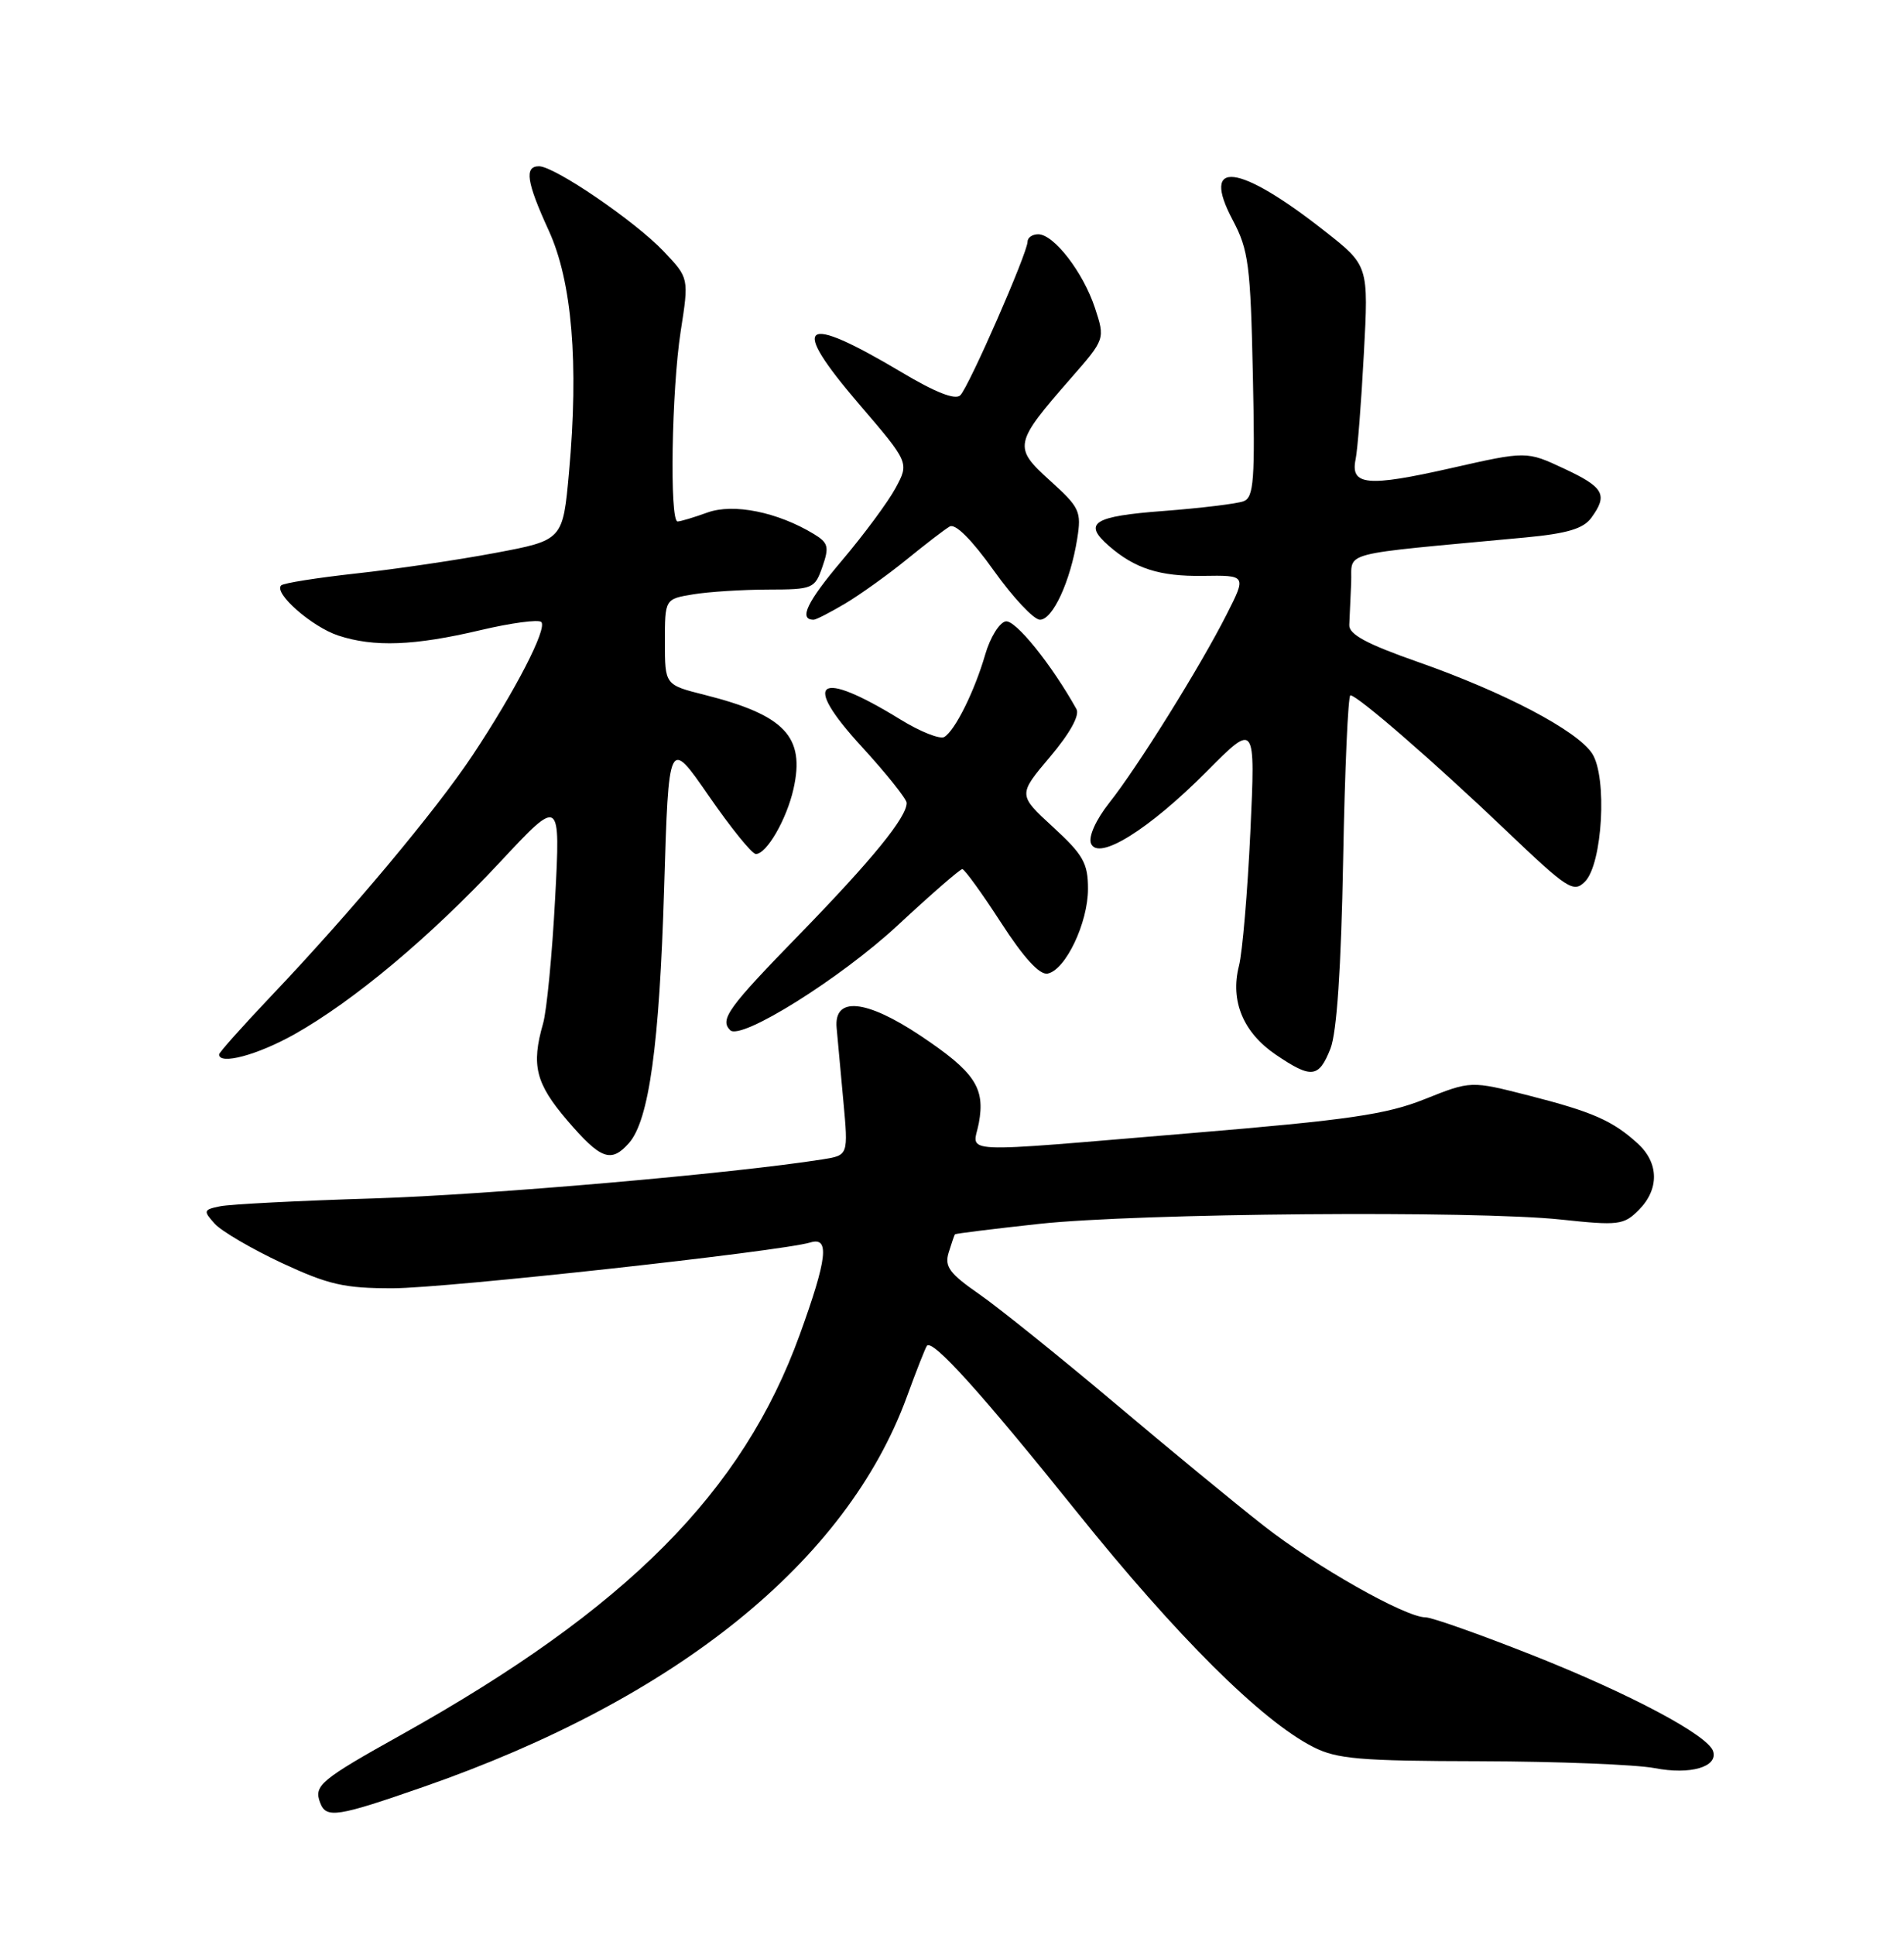 <?xml version="1.0" encoding="UTF-8" standalone="no"?>
<!DOCTYPE svg PUBLIC "-//W3C//DTD SVG 1.1//EN" "http://www.w3.org/Graphics/SVG/1.1/DTD/svg11.dtd" >
<svg xmlns="http://www.w3.org/2000/svg" xmlns:xlink="http://www.w3.org/1999/xlink" version="1.1" viewBox="0 0 252 256">
 <g >
 <path fill="currentColor"
d=" M 56.06 236.43 C 89.54 224.78 112.03 206.64 120.02 184.83 C 121.29 181.35 122.49 178.31 122.68 178.07 C 123.42 177.15 129.83 184.24 142.48 200.00 C 155.70 216.47 166.94 227.66 173.80 231.15 C 176.93 232.75 179.96 233.01 195.96 233.04 C 206.16 233.07 216.52 233.48 218.99 233.95 C 223.72 234.87 227.43 233.79 226.73 231.70 C 226.03 229.59 215.74 224.12 202.86 219.02 C 195.89 216.26 189.50 214.00 188.67 214.00 C 186.00 214.00 174.10 207.26 167.19 201.83 C 163.51 198.95 154.60 191.62 147.40 185.54 C 140.19 179.47 132.18 173.03 129.59 171.23 C 125.66 168.50 124.99 167.59 125.56 165.73 C 125.94 164.50 126.31 163.42 126.39 163.32 C 126.47 163.22 131.47 162.60 137.52 161.94 C 150.67 160.52 195.21 160.15 206.63 161.37 C 214.20 162.18 214.91 162.09 216.88 160.12 C 219.63 157.37 219.58 153.87 216.75 151.30 C 213.44 148.28 210.80 147.12 202.31 144.95 C 194.67 143.00 194.67 143.00 188.58 145.43 C 183.48 147.47 178.51 148.19 157.65 149.93 C 125.84 152.58 128.77 152.72 129.55 148.61 C 130.42 143.94 129.03 141.85 121.83 137.04 C 114.60 132.22 110.35 131.82 110.73 136.00 C 110.85 137.38 111.25 141.73 111.62 145.68 C 112.28 152.86 112.28 152.86 108.89 153.40 C 97.12 155.27 64.76 158.09 49.50 158.57 C 39.60 158.87 30.44 159.34 29.14 159.61 C 26.92 160.06 26.88 160.21 28.42 161.92 C 29.33 162.92 33.32 165.25 37.29 167.11 C 43.48 169.99 45.57 170.47 52.00 170.46 C 58.98 170.45 103.35 165.58 107.25 164.40 C 109.83 163.61 109.50 166.51 105.86 176.57 C 98.31 197.44 82.96 212.86 53.22 229.48 C 42.37 235.53 41.50 236.26 42.38 238.55 C 43.18 240.64 44.62 240.41 56.06 236.43 Z  M 83.24 151.25 C 85.90 148.25 87.28 138.25 87.90 117.56 C 88.50 97.63 88.50 97.63 93.81 105.31 C 96.73 109.54 99.53 113.00 100.04 113.00 C 101.46 113.00 104.11 108.43 105.02 104.39 C 106.58 97.48 103.88 94.62 93.25 91.94 C 88.00 90.62 88.00 90.62 88.00 84.94 C 88.00 79.26 88.00 79.26 91.75 78.64 C 93.81 78.30 98.27 78.02 101.65 78.01 C 107.59 78.00 107.84 77.89 108.85 74.99 C 109.77 72.35 109.63 71.82 107.70 70.65 C 102.91 67.75 97.06 66.57 93.62 67.82 C 91.83 68.47 90.05 69.00 89.68 69.00 C 88.60 69.00 88.89 51.59 90.09 43.84 C 91.19 36.79 91.19 36.79 87.84 33.26 C 84.08 29.29 73.40 22.00 71.34 22.00 C 69.37 22.00 69.68 24.07 72.63 30.51 C 75.71 37.23 76.62 48.05 75.31 62.49 C 74.50 71.48 74.50 71.48 65.50 73.17 C 60.55 74.10 52.28 75.32 47.13 75.88 C 41.98 76.45 37.51 77.15 37.21 77.46 C 36.19 78.48 41.27 82.93 44.76 84.09 C 49.49 85.65 54.83 85.45 63.59 83.38 C 67.65 82.42 71.27 81.94 71.64 82.30 C 72.47 83.14 68.20 91.42 62.53 99.96 C 57.68 107.25 46.43 120.70 35.91 131.77 C 32.11 135.77 29.00 139.26 29.00 139.52 C 29.00 140.95 34.04 139.61 38.92 136.88 C 46.78 132.47 56.86 124.04 66.19 114.06 C 74.18 105.50 74.18 105.50 73.47 118.93 C 73.08 126.32 72.36 133.74 71.88 135.42 C 70.29 140.96 70.89 143.35 75.08 148.25 C 79.51 153.42 80.88 153.92 83.24 151.25 Z  M 176.09 138.75 C 176.93 136.59 177.50 128.18 177.77 113.75 C 177.99 101.79 178.42 92.00 178.73 92.00 C 179.66 92.00 189.97 100.95 199.32 109.88 C 207.48 117.66 208.26 118.17 209.77 116.66 C 212.10 114.33 212.75 102.79 210.72 99.70 C 208.73 96.66 199.10 91.60 187.70 87.60 C 180.88 85.21 178.52 83.94 178.58 82.69 C 178.63 81.76 178.74 79.27 178.83 77.15 C 179.02 72.85 176.59 73.49 201.86 71.12 C 207.40 70.60 209.56 69.96 210.61 68.52 C 212.84 65.47 212.30 64.48 207.02 62.01 C 202.04 59.68 202.04 59.68 192.02 61.95 C 180.97 64.45 178.70 64.24 179.42 60.77 C 179.68 59.52 180.17 53.24 180.51 46.82 C 181.14 35.14 181.14 35.14 175.32 30.57 C 163.90 21.59 158.84 21.00 163.16 29.13 C 165.25 33.08 165.51 35.06 165.82 49.61 C 166.12 63.53 165.95 65.80 164.60 66.32 C 163.74 66.65 158.97 67.23 154.01 67.61 C 144.69 68.31 143.29 69.20 146.75 72.22 C 150.20 75.23 153.48 76.28 159.18 76.20 C 164.98 76.11 164.98 76.11 162.35 81.30 C 158.85 88.21 150.58 101.48 146.82 106.22 C 145.05 108.46 144.05 110.68 144.39 111.59 C 145.31 113.98 152.05 109.79 159.75 102.04 C 166.16 95.59 166.16 95.59 165.49 110.04 C 165.12 117.99 164.44 125.98 163.98 127.80 C 162.80 132.42 164.53 136.61 168.84 139.54 C 173.57 142.75 174.55 142.65 176.09 138.75 Z  M 118.83 122.42 C 123.22 118.34 127.06 115.00 127.36 115.00 C 127.66 115.00 129.96 118.18 132.48 122.07 C 135.50 126.74 137.59 129.03 138.66 128.82 C 141.03 128.35 144.00 122.11 144.00 117.61 C 144.00 114.22 143.37 113.10 139.37 109.43 C 134.73 105.17 134.73 105.17 138.97 100.15 C 141.62 97.01 142.93 94.64 142.47 93.82 C 139.17 87.91 134.38 81.97 133.10 82.22 C 132.27 82.38 131.05 84.35 130.40 86.59 C 129.00 91.42 126.43 96.62 124.99 97.51 C 124.42 97.86 121.80 96.82 119.17 95.20 C 108.26 88.49 106.00 90.01 113.98 98.72 C 117.29 102.33 120.00 105.72 120.00 106.24 C 120.00 108.15 115.45 113.73 105.84 123.61 C 96.37 133.33 95.23 134.90 96.64 136.31 C 98.05 137.72 111.29 129.43 118.83 122.42 Z  M 111.88 79.85 C 113.87 78.66 117.53 76.04 120.00 74.03 C 122.47 72.02 125.03 70.05 125.69 69.67 C 126.43 69.22 128.60 71.39 131.52 75.48 C 134.08 79.07 136.83 82.00 137.64 82.00 C 139.33 82.00 141.67 76.93 142.57 71.30 C 143.15 67.67 142.91 67.15 138.98 63.60 C 134.08 59.17 134.17 58.70 141.75 50.03 C 146.27 44.86 146.27 44.86 144.92 40.74 C 143.36 36.03 139.49 31.00 137.41 31.00 C 136.63 31.00 136.00 31.44 136.00 31.98 C 136.00 33.46 128.25 51.15 127.10 52.30 C 126.44 52.96 123.81 51.93 119.30 49.24 C 106.07 41.37 104.40 42.62 113.70 53.47 C 120.34 61.22 120.34 61.22 118.54 64.56 C 117.55 66.40 114.35 70.72 111.44 74.16 C 106.80 79.64 105.67 82.00 107.69 82.00 C 108.01 82.00 109.89 81.03 111.88 79.85 Z "/>
</g>
</svg>